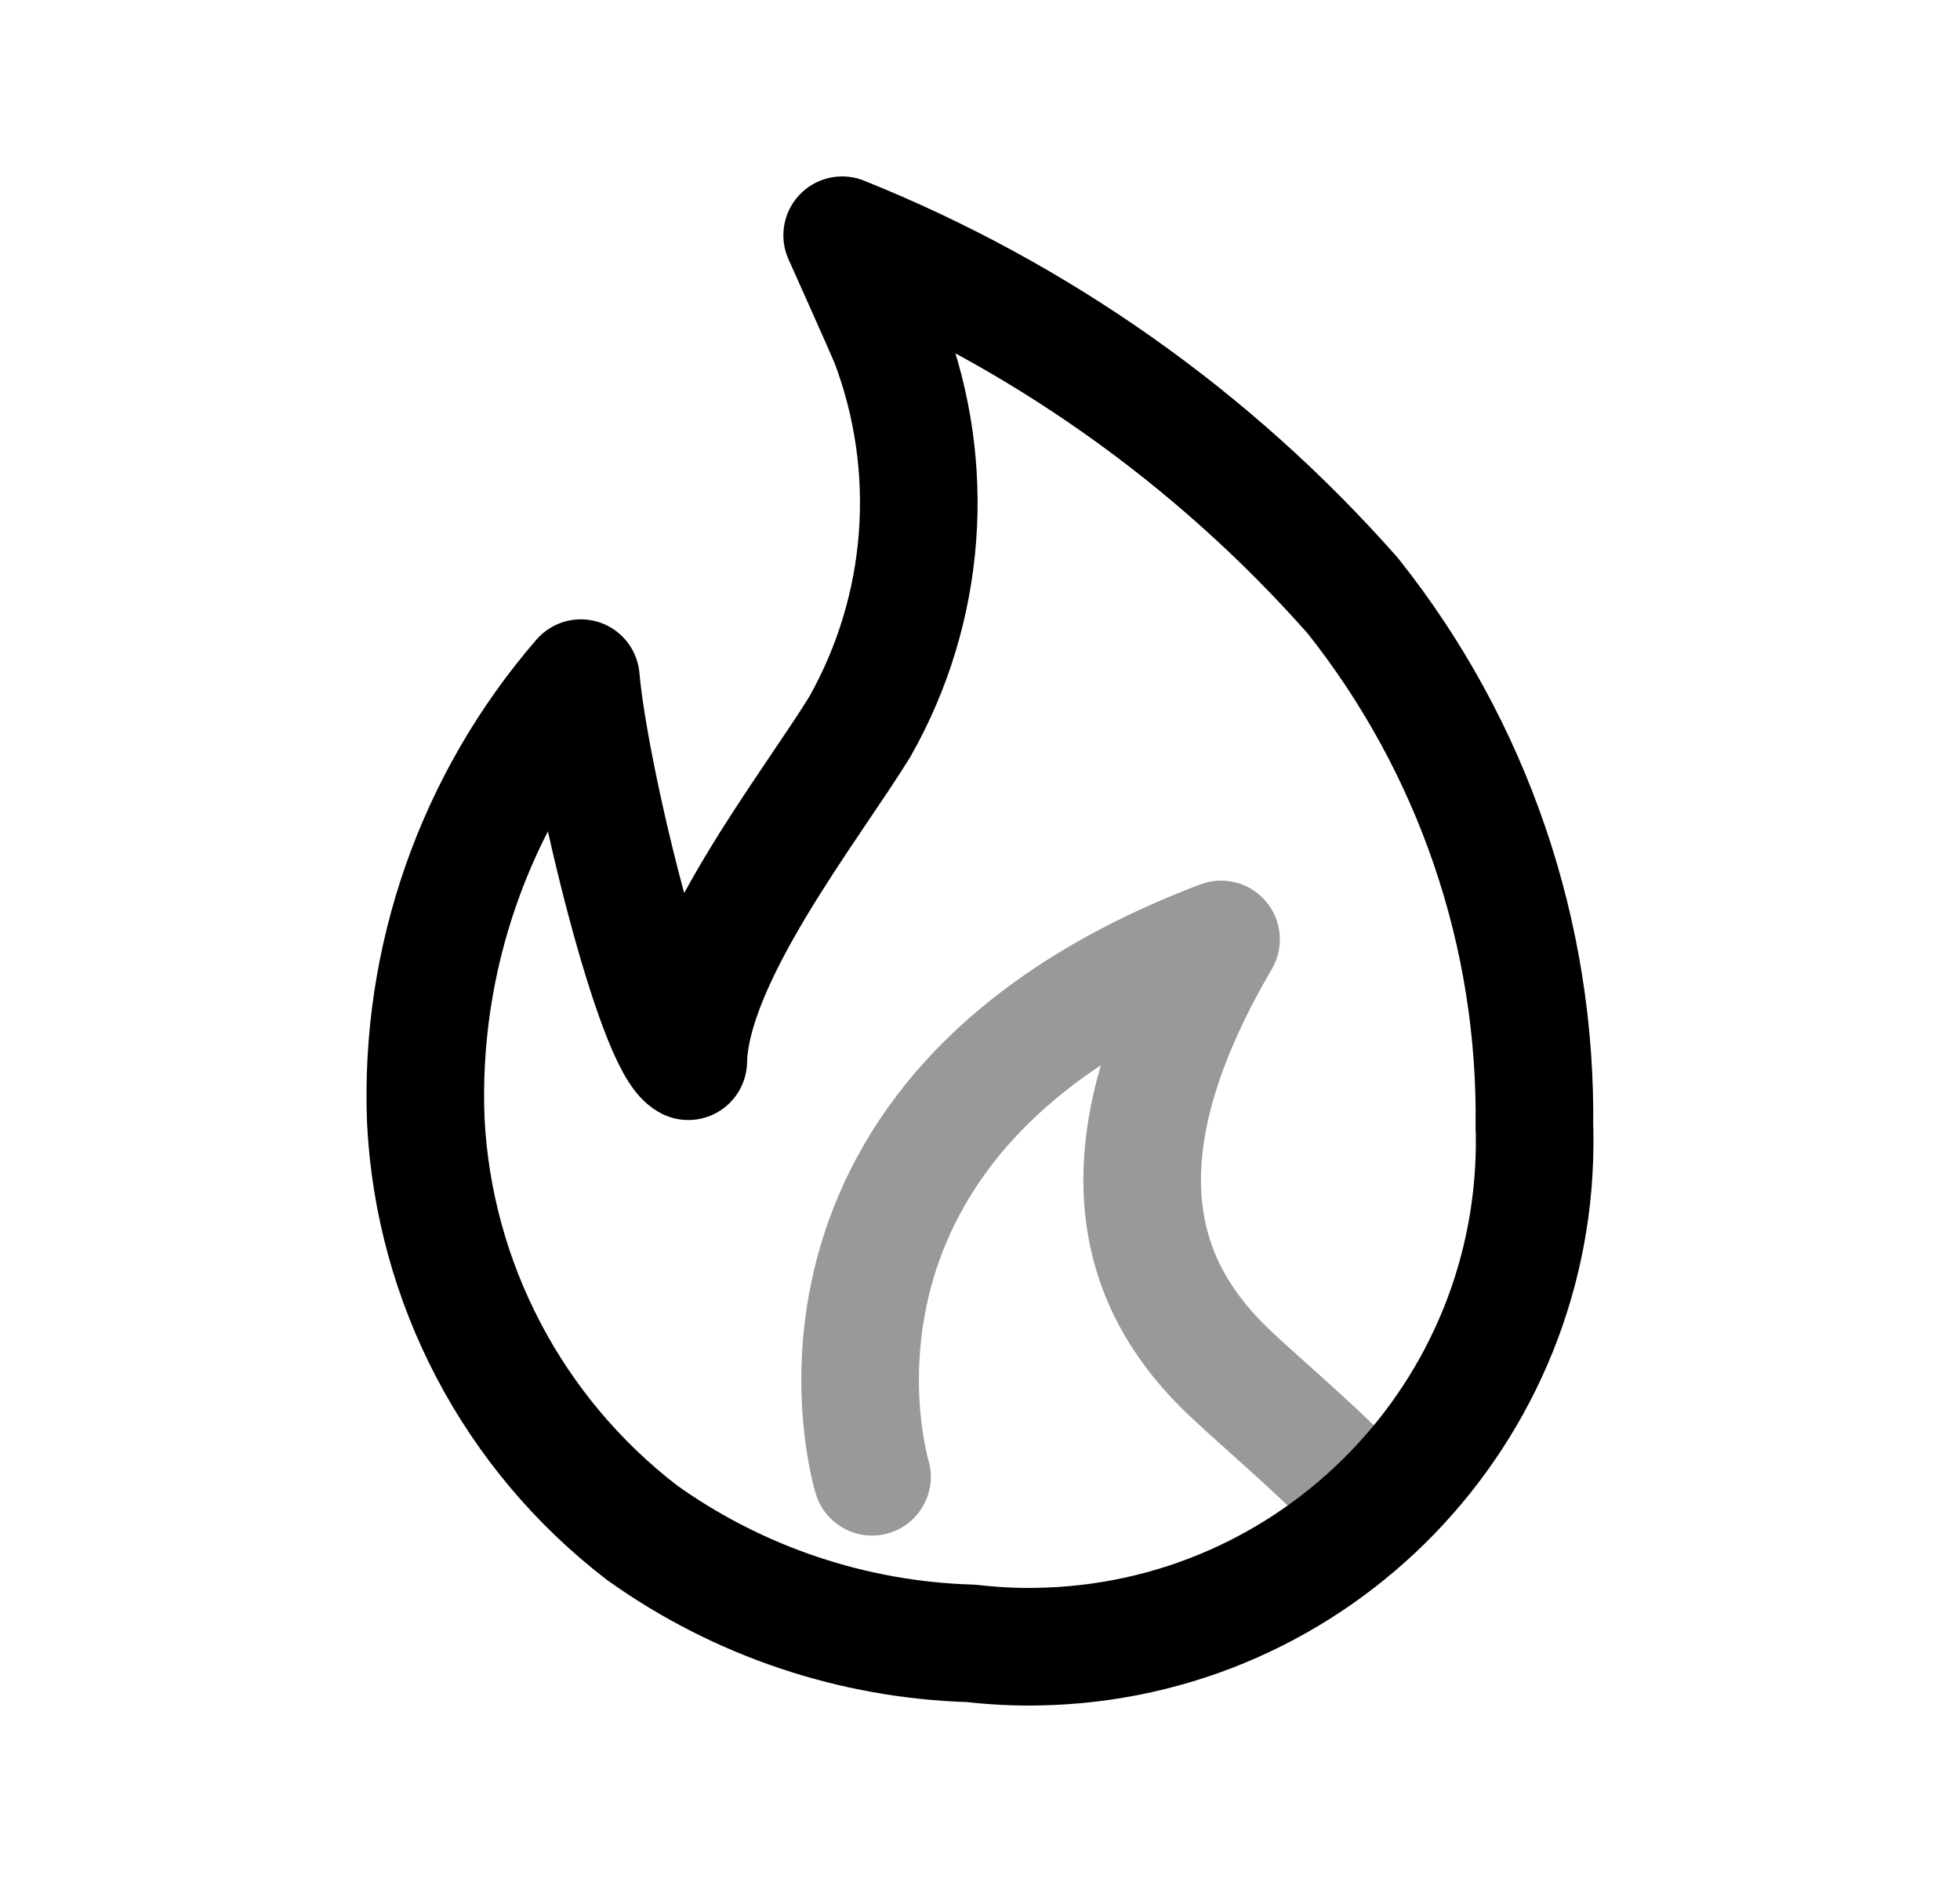<svg width="25" height="24" viewBox="0 0 25 24" fill="none" xmlns="http://www.w3.org/2000/svg">
<path d="M13.228 20.999C16.789 20.943 19.63 18.011 19.574 14.45C19.575 14.429 19.575 14.408 19.571 14.386C19.607 11.922 18.788 9.524 17.255 7.597C15.472 5.577 13.241 4.003 10.742 3C10.742 3 11.254 4.142 11.341 4.349C11.954 5.963 11.817 7.766 10.967 9.268C10.34 10.289 8.808 12.214 8.779 13.533C8.352 13.316 7.516 9.896 7.409 8.648C6.057 10.21 5.349 12.228 5.431 14.291C5.535 16.363 6.544 18.282 8.19 19.546C9.417 20.422 10.879 20.913 12.387 20.957C12.666 20.989 12.946 21.004 13.228 20.999Z" stroke="black" stroke-width="1.5" stroke-linecap="round" stroke-linejoin="round"/>
<path opacity="0.4" d="M11.123 18.832C11.123 18.832 9.697 14.209 15.575 11.98C13.843 14.934 14.668 16.529 15.657 17.482C16.095 17.901 16.988 18.644 17.462 19.193" stroke="black" stroke-width="1.5" stroke-linecap="round" stroke-linejoin="round"/>
</svg>